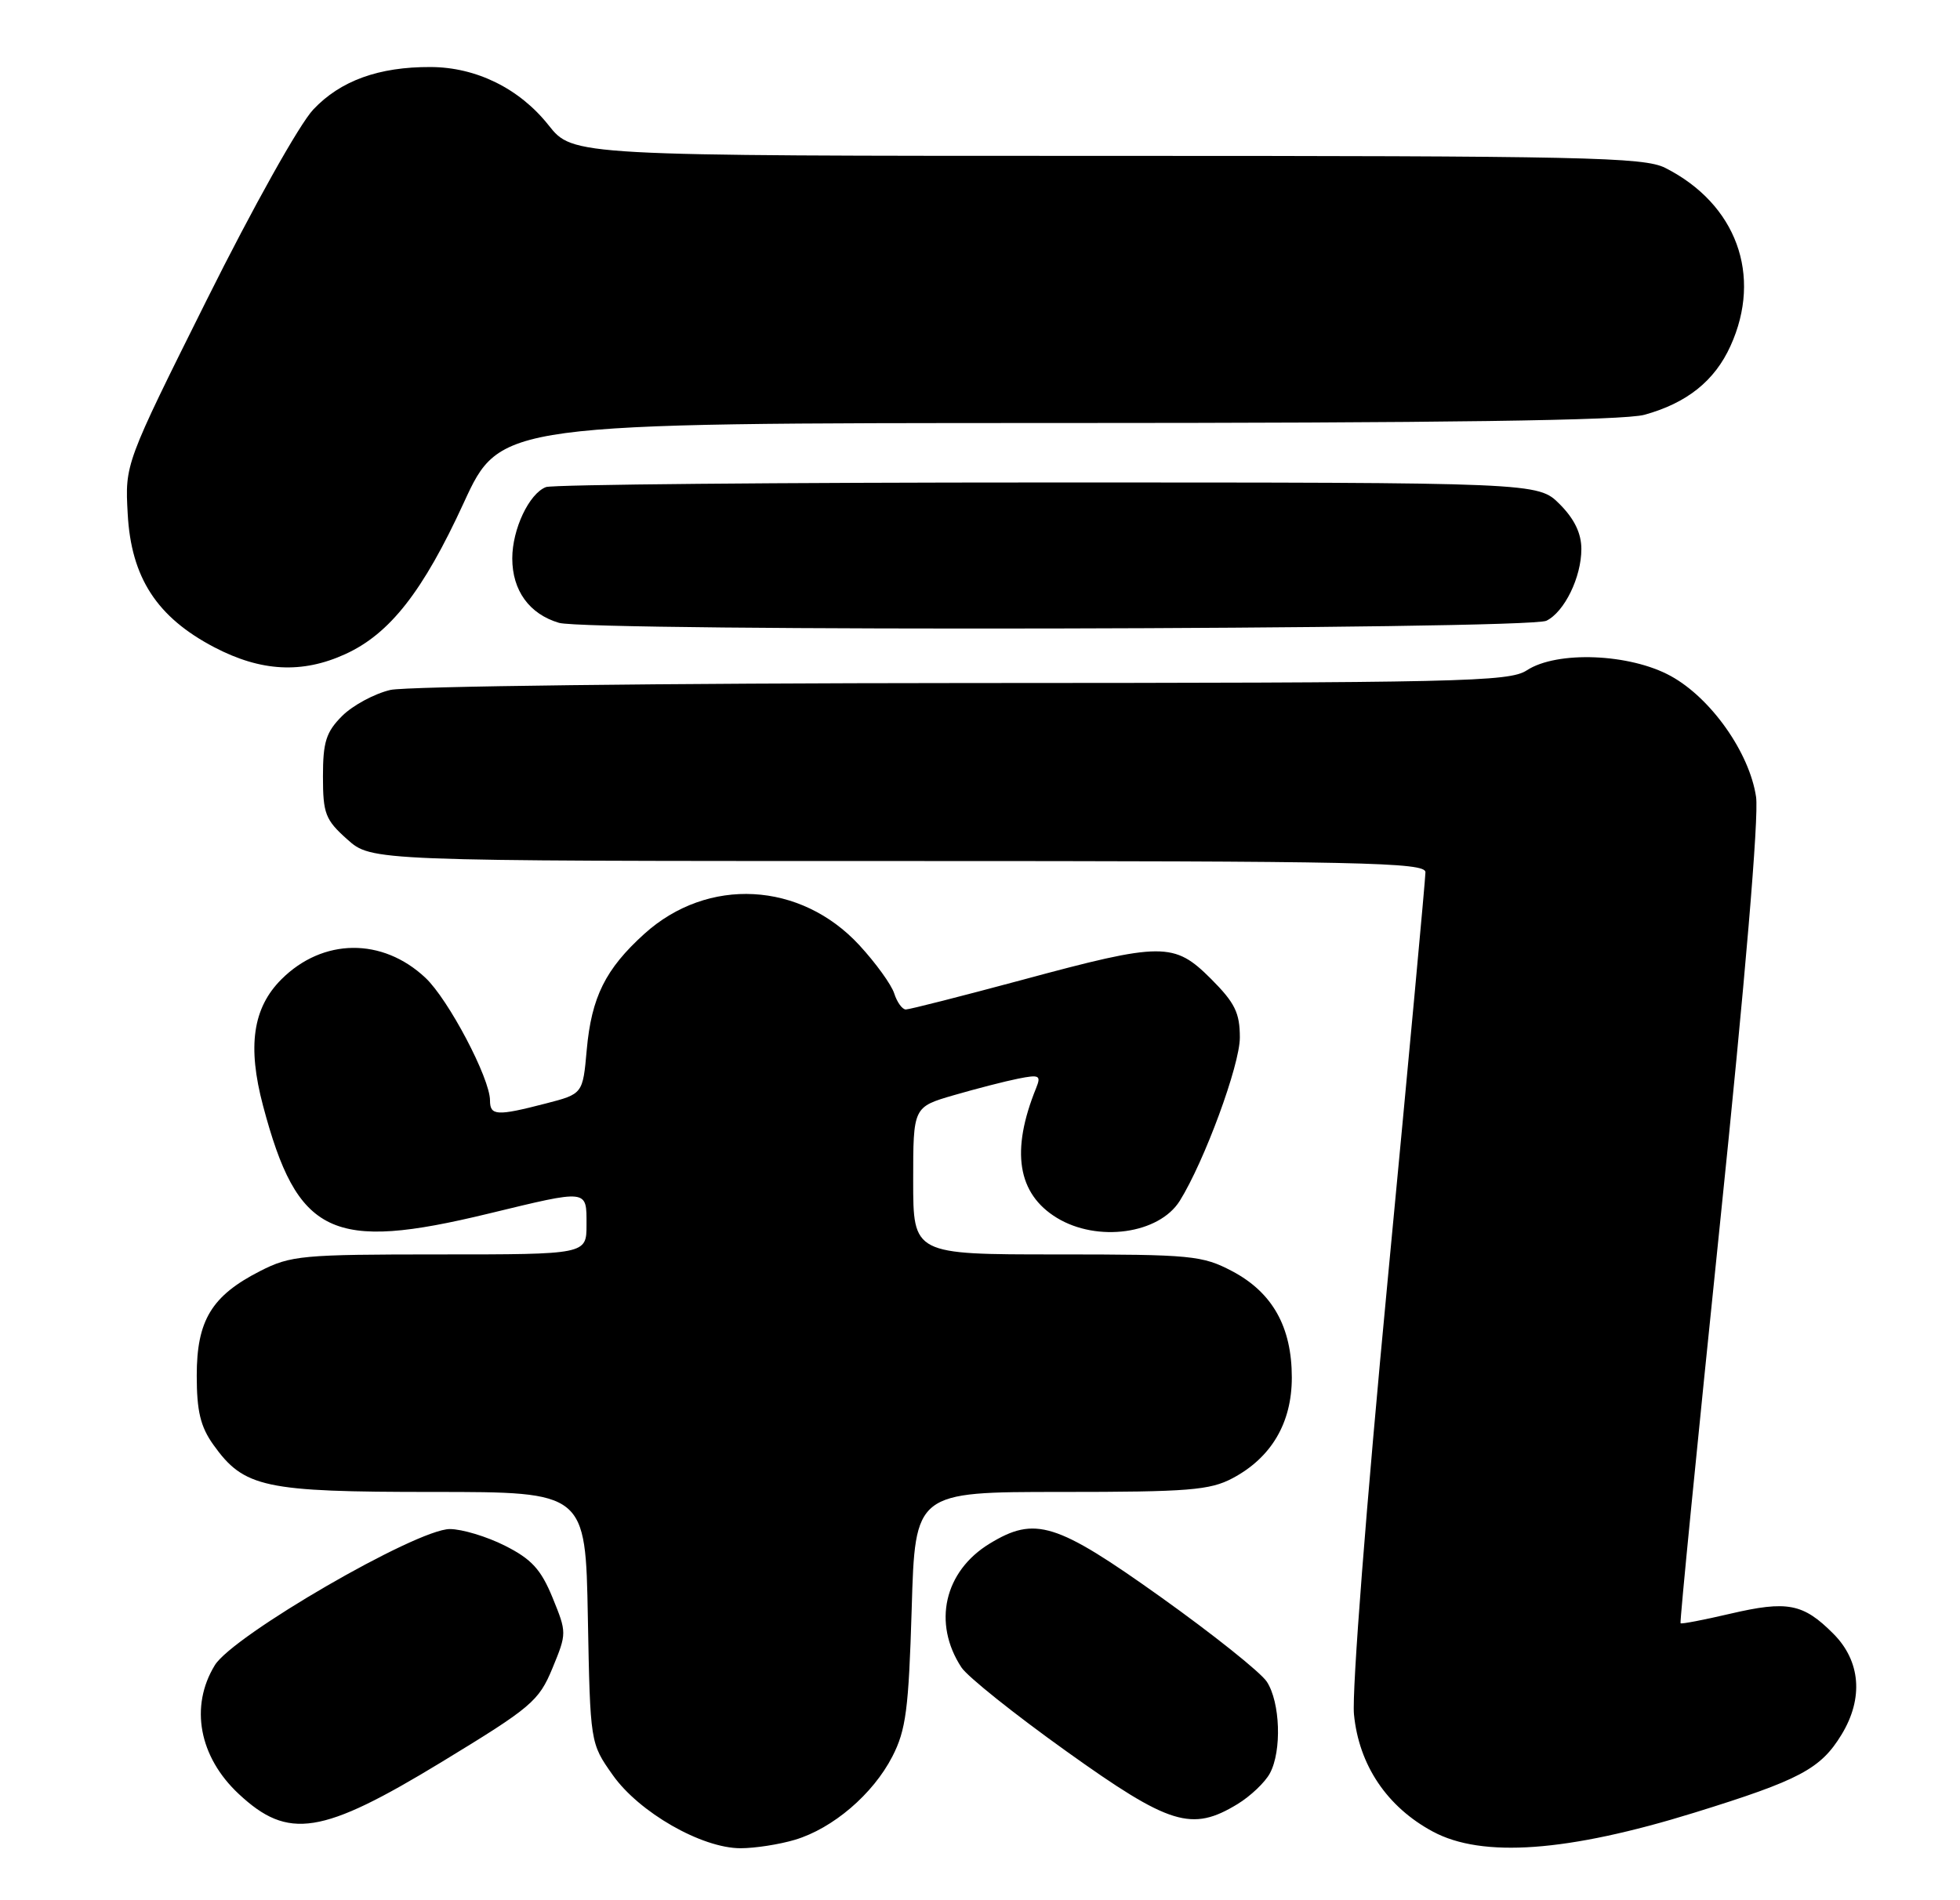 <?xml version="1.0" encoding="UTF-8" standalone="no"?>
<!DOCTYPE svg PUBLIC "-//W3C//DTD SVG 1.1//EN" "http://www.w3.org/Graphics/SVG/1.1/DTD/svg11.dtd" >
<svg xmlns="http://www.w3.org/2000/svg" xmlns:xlink="http://www.w3.org/1999/xlink" version="1.1" viewBox="0 0 264 256">
 <g >
 <path fill="currentColor"
d=" M 107.08 247.86 C 112.19 246.33 117.59 241.71 120.19 236.65 C 122.03 233.08 122.39 230.29 122.80 216.75 C 123.26 201.00 123.26 201.00 142.90 201.00 C 160.09 201.00 162.97 200.77 166.02 199.15 C 171.25 196.37 174.00 191.70 174.00 185.59 C 174.00 178.77 171.40 174.14 165.99 171.27 C 161.94 169.14 160.54 169.00 142.34 169.00 C 123.00 169.00 123.00 169.00 123.00 159.07 C 123.00 149.14 123.00 149.14 128.47 147.55 C 131.47 146.68 135.38 145.67 137.14 145.32 C 140.00 144.75 140.25 144.88 139.56 146.59 C 136.12 155.06 137.04 160.83 142.35 164.07 C 147.81 167.40 156.11 166.25 158.91 161.78 C 162.22 156.47 167.00 143.49 167.00 139.79 C 167.00 136.45 166.34 135.11 163.12 131.88 C 158.14 126.91 156.58 126.91 137.70 132.01 C 129.55 134.20 122.50 136.00 122.01 136.00 C 121.53 136.00 120.83 135.03 120.45 133.85 C 120.08 132.67 117.96 129.74 115.75 127.34 C 107.83 118.76 95.33 118.09 86.79 125.81 C 81.55 130.55 79.67 134.33 79.03 141.44 C 78.50 147.38 78.50 147.38 73.50 148.67 C 66.90 150.38 66.00 150.32 66.00 148.25 C 66.00 145.27 60.40 134.64 57.30 131.73 C 51.50 126.28 43.48 126.37 37.90 131.94 C 34.05 135.79 33.30 140.95 35.43 148.97 C 40.06 166.43 44.65 168.63 65.81 163.50 C 79.32 160.23 79.00 160.19 79.00 165.00 C 79.00 169.00 79.00 169.00 59.21 169.00 C 40.66 169.00 39.15 169.14 35.02 171.25 C 28.50 174.58 26.50 177.89 26.50 185.32 C 26.50 190.11 27.00 192.20 28.73 194.63 C 32.87 200.43 35.53 201.00 58.34 201.00 C 78.87 201.00 78.87 201.00 79.18 217.92 C 79.50 234.84 79.50 234.84 82.52 239.12 C 86.06 244.16 94.51 249.00 99.75 249.00 C 101.68 249.00 104.98 248.49 107.08 247.86 Z  M 228.22 244.21 C 242.42 239.81 245.22 238.32 248.04 233.70 C 251.03 228.80 250.62 223.77 246.92 220.08 C 242.87 216.02 240.75 215.61 233.04 217.41 C 229.49 218.24 226.48 218.82 226.36 218.69 C 226.23 218.57 228.62 194.43 231.65 165.06 C 235.05 132.19 236.93 109.99 236.53 107.35 C 235.64 101.39 230.46 94.05 225.05 91.08 C 219.53 88.04 209.71 87.65 205.65 90.31 C 203.29 91.86 196.84 92.00 129.79 92.02 C 89.48 92.04 54.74 92.46 52.59 92.95 C 50.44 93.45 47.52 95.03 46.09 96.45 C 43.92 98.62 43.50 99.96 43.50 104.60 C 43.50 109.62 43.82 110.45 46.77 113.08 C 50.03 116.00 50.03 116.00 121.02 116.00 C 183.60 116.00 192.00 116.18 192.00 117.51 C 192.00 118.34 189.72 142.97 186.93 172.26 C 184.02 202.74 182.08 227.83 182.37 230.95 C 183.03 237.80 186.82 243.44 193.00 246.76 C 199.64 250.33 211.14 249.50 228.22 244.21 Z  M 59.49 237.38 C 71.60 230.01 72.57 229.19 74.41 224.75 C 76.35 220.04 76.35 219.96 74.43 215.25 C 72.87 211.44 71.60 210.05 68.03 208.25 C 65.58 207.01 62.23 206.00 60.59 206.00 C 56.11 206.00 31.37 220.34 28.93 224.35 C 25.54 229.90 26.81 236.70 32.16 241.69 C 38.83 247.92 43.31 247.22 59.49 237.38 Z  M 166.69 243.05 C 168.44 241.98 170.40 240.12 171.05 238.90 C 172.67 235.89 172.44 229.32 170.63 226.56 C 169.81 225.31 163.37 220.17 156.32 215.14 C 142.25 205.11 139.42 204.23 133.30 207.96 C 127.18 211.69 125.59 218.68 129.50 224.64 C 130.31 225.88 136.67 230.96 143.64 235.94 C 157.56 245.90 160.52 246.81 166.69 243.05 Z  M 46.50 88.13 C 52.50 85.40 56.98 79.68 62.46 67.75 C 67.40 57.00 67.40 57.00 142.45 56.99 C 194.27 56.99 218.74 56.65 221.50 55.88 C 227.22 54.30 230.96 51.31 233.09 46.60 C 237.41 37.10 233.88 27.47 224.30 22.62 C 221.44 21.17 213.50 21.00 149.13 21.00 C 77.17 21.00 77.17 21.00 73.89 16.87 C 69.98 11.93 64.15 9.05 58.00 9.03 C 51.02 9.00 45.86 10.87 42.20 14.75 C 40.33 16.73 34.07 27.92 27.86 40.38 C 16.83 62.50 16.83 62.50 17.20 69.21 C 17.66 77.82 21.13 83.16 28.88 87.21 C 35.17 90.49 40.69 90.78 46.50 88.13 Z  M 208.29 83.63 C 210.72 82.44 213.00 77.77 213.00 73.97 C 213.00 71.85 212.06 69.91 210.08 67.92 C 207.15 65.00 207.15 65.00 141.16 65.00 C 104.86 65.00 74.44 65.28 73.54 65.62 C 71.27 66.49 69.00 71.29 69.00 75.23 C 69.00 79.56 71.30 82.73 75.29 83.91 C 79.34 85.10 205.81 84.84 208.29 83.63 Z "/>
</g>
</svg>